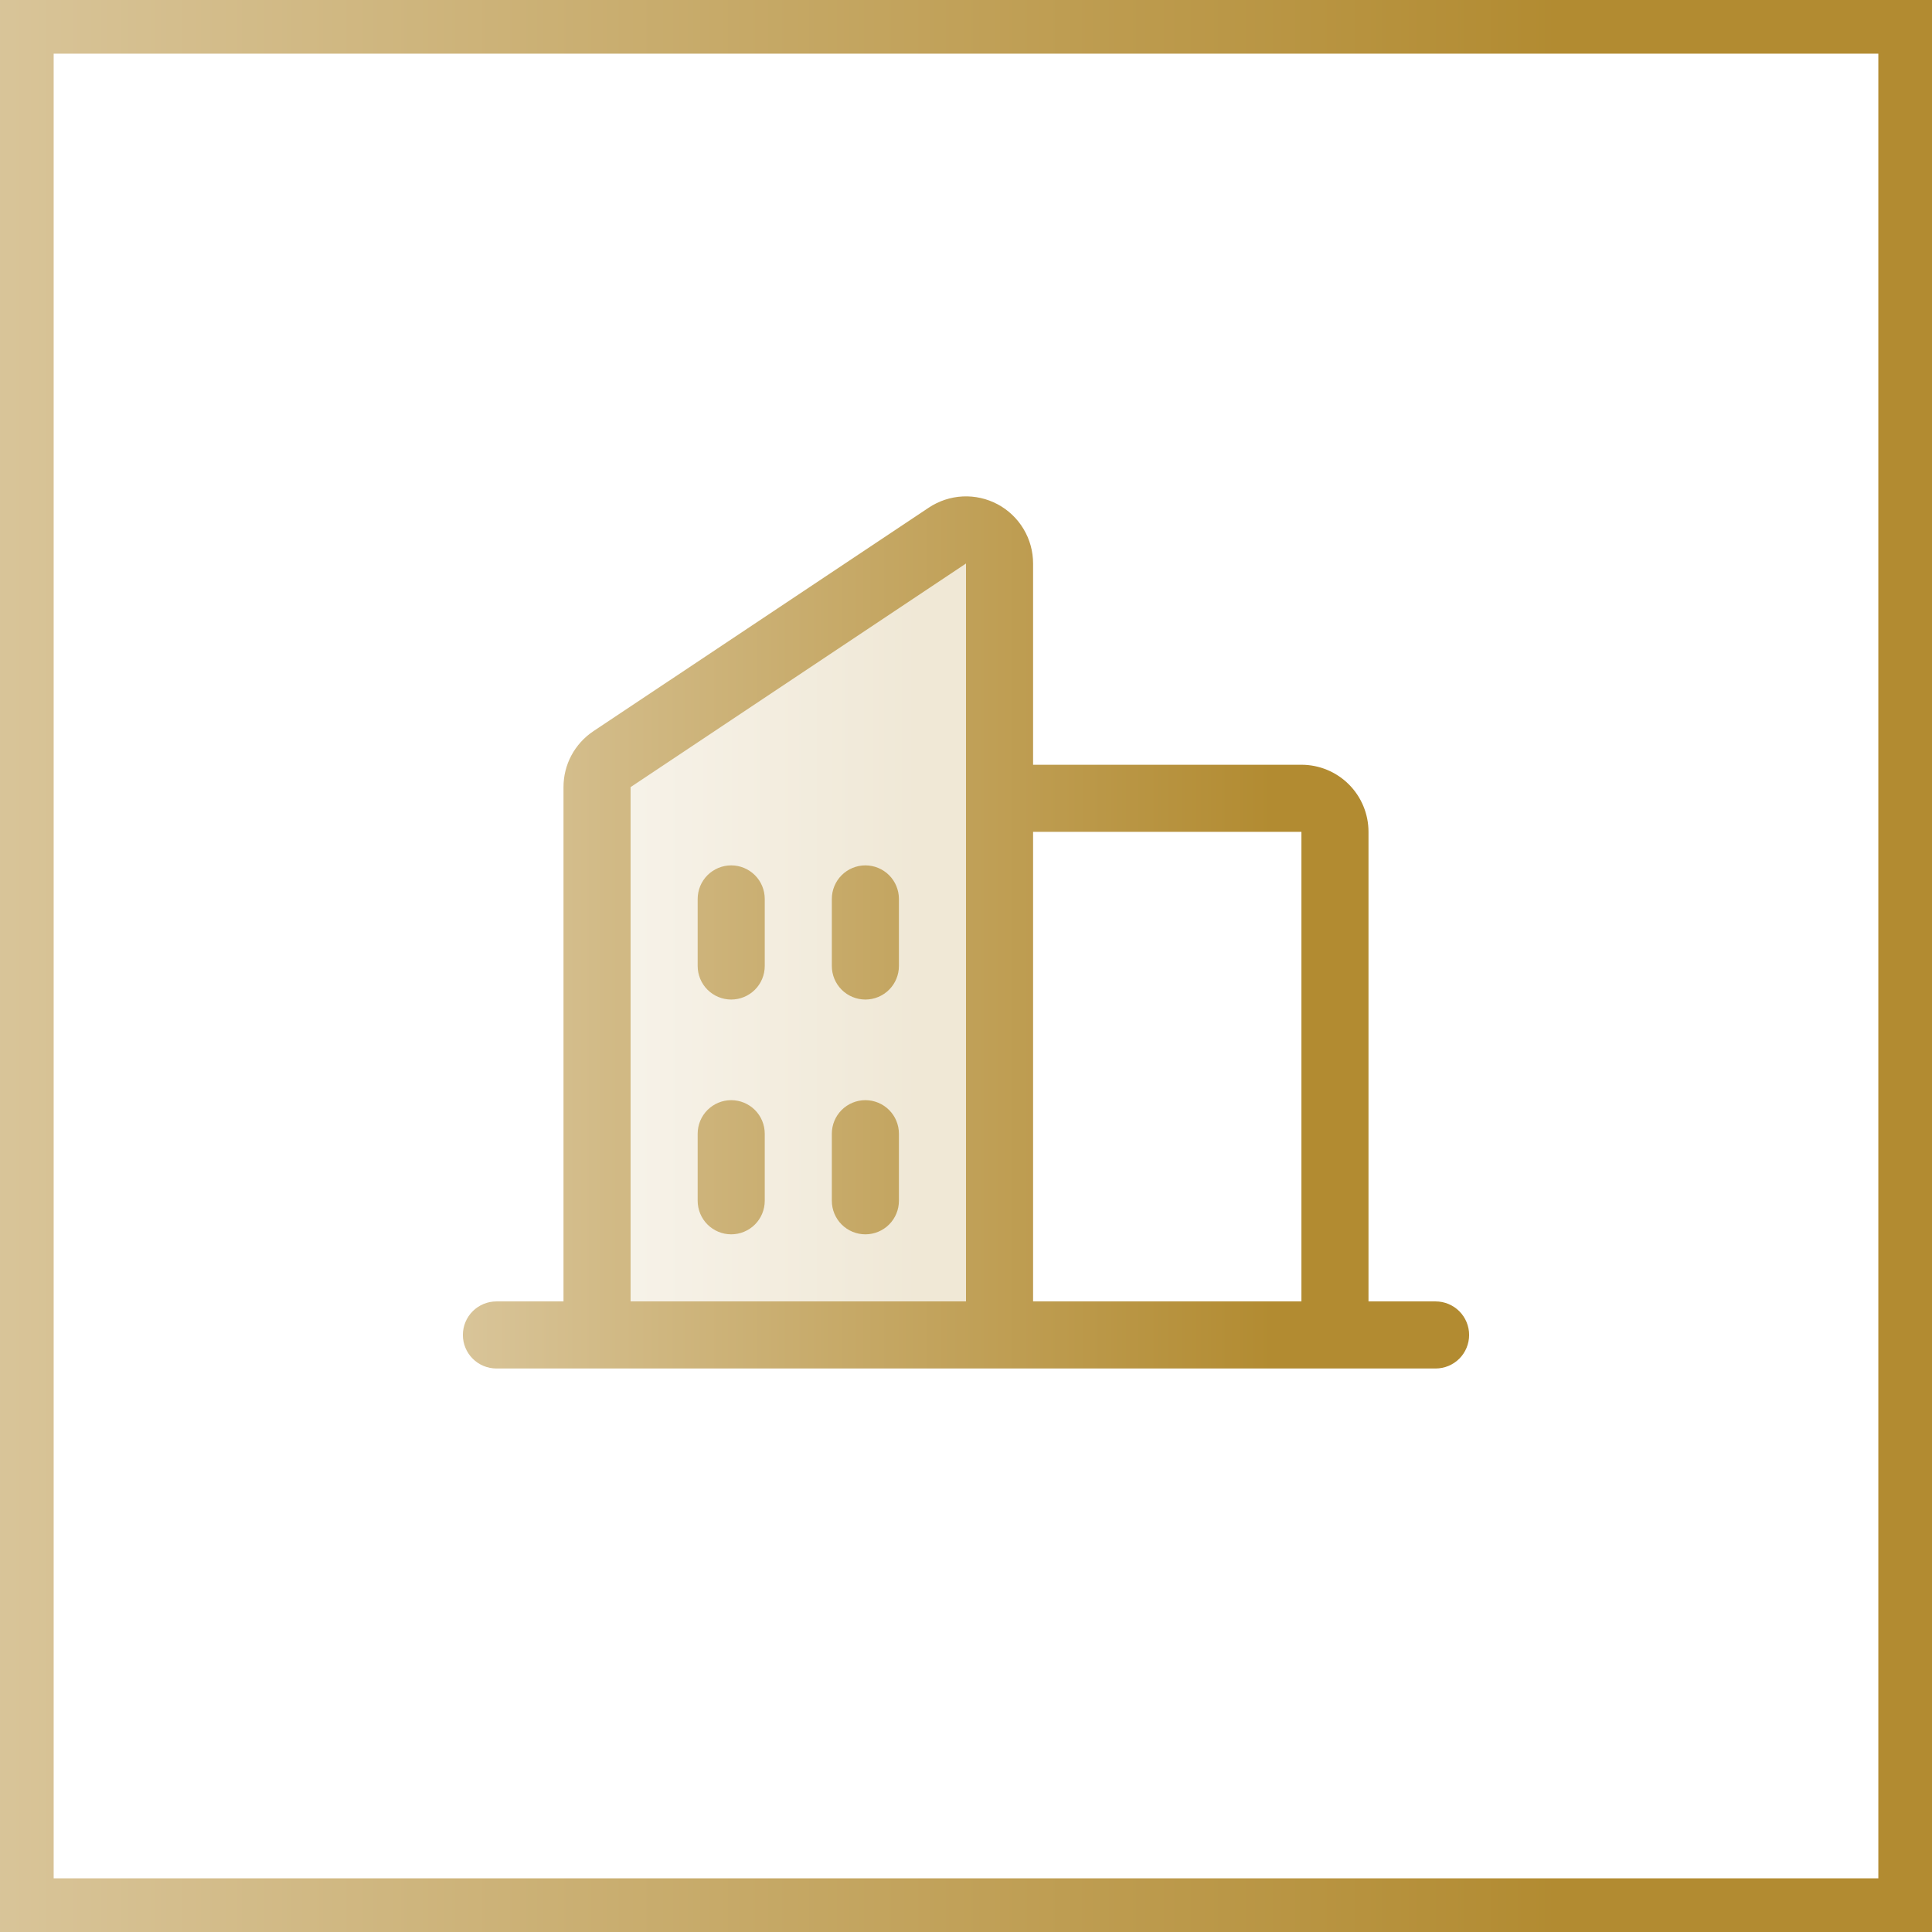 <svg width="72" height="72" viewBox="0 0 72 72" fill="none" xmlns="http://www.w3.org/2000/svg">
<rect x="0" y="0" width="72" height="72" fill="#333333" stroke="none"/>
<rect x="1" y="1" width="70" height="70" fill="white"/>
<rect x="1" y="1" width="70" height="70" stroke="url(#paint0_linear_3679_1959)" stroke-width="2"/>
<path opacity="0.2" d="M37.25 21V49.75H22.25V29.336C22.25 29.13 22.301 28.927 22.398 28.746C22.495 28.564 22.635 28.41 22.806 28.295L35.306 19.962C35.494 19.837 35.713 19.765 35.939 19.754C36.164 19.743 36.389 19.793 36.589 19.9C36.788 20.006 36.955 20.165 37.071 20.358C37.188 20.552 37.25 20.774 37.25 21Z" fill="url(#paint1_linear_3679_1959)"/>
<path d="M53.5 48.5H51V31C51 30.337 50.737 29.701 50.268 29.232C49.799 28.763 49.163 28.5 48.5 28.5H38.5V21C38.5 20.547 38.378 20.103 38.145 19.715C37.913 19.326 37.579 19.008 37.18 18.794C36.781 18.581 36.331 18.479 35.879 18.501C35.427 18.523 34.989 18.668 34.612 18.919L22.113 27.25C21.77 27.479 21.489 27.789 21.294 28.152C21.1 28.516 20.999 28.922 21 29.334V48.5H18.5C18.169 48.5 17.851 48.632 17.616 48.866C17.382 49.1 17.25 49.419 17.25 49.75C17.25 50.081 17.382 50.4 17.616 50.634C17.851 50.868 18.169 51 18.5 51H53.5C53.831 51 54.15 50.868 54.384 50.634C54.618 50.4 54.75 50.081 54.75 49.75C54.75 49.419 54.618 49.1 54.384 48.866C54.15 48.632 53.831 48.5 53.5 48.5ZM48.5 31V48.5H38.5V31H48.5ZM23.5 29.334L36 21V48.5H23.5V29.334ZM33.5 33.5V36C33.5 36.331 33.368 36.65 33.134 36.884C32.9 37.118 32.581 37.25 32.25 37.25C31.919 37.25 31.601 37.118 31.366 36.884C31.132 36.65 31 36.331 31 36V33.5C31 33.169 31.132 32.85 31.366 32.616C31.601 32.382 31.919 32.25 32.25 32.25C32.581 32.25 32.9 32.382 33.134 32.616C33.368 32.85 33.5 33.169 33.5 33.5ZM28.5 33.5V36C28.5 36.331 28.368 36.65 28.134 36.884C27.899 37.118 27.581 37.25 27.25 37.25C26.919 37.25 26.601 37.118 26.366 36.884C26.132 36.65 26 36.331 26 36V33.5C26 33.169 26.132 32.85 26.366 32.616C26.601 32.382 26.919 32.25 27.25 32.25C27.581 32.25 27.899 32.382 28.134 32.616C28.368 32.85 28.5 33.169 28.5 33.5ZM28.5 42.25V44.75C28.5 45.081 28.368 45.4 28.134 45.634C27.899 45.868 27.581 46 27.25 46C26.919 46 26.601 45.868 26.366 45.634C26.132 45.4 26 45.081 26 44.75V42.25C26 41.919 26.132 41.6 26.366 41.366C26.601 41.132 26.919 41 27.25 41C27.581 41 27.899 41.132 28.134 41.366C28.368 41.6 28.5 41.919 28.5 42.25ZM33.5 42.25V44.75C33.5 45.081 33.368 45.4 33.134 45.634C32.9 45.868 32.581 46 32.25 46C31.919 46 31.601 45.868 31.366 45.634C31.132 45.4 31 45.081 31 44.75V42.25C31 41.919 31.132 41.6 31.366 41.366C31.601 41.132 31.919 41 32.25 41C32.581 41 32.9 41.132 33.134 41.366C33.368 41.6 33.5 41.919 33.5 42.25Z" fill="url(#paint2_linear_3679_1959)"/>
<defs>
<linearGradient id="paint0_linear_3679_1959" x1="-0.799" y1="36" x2="72.803" y2="36" gradientUnits="userSpaceOnUse">
<stop stop-color="#D9C59A"/>
<stop offset="0.8" stop-color="#B28B31"/>
</linearGradient>
<linearGradient id="paint1_linear_3679_1959" x1="22.084" y1="34.751" x2="37.417" y2="34.751" gradientUnits="userSpaceOnUse">
<stop stop-color="#D9C59A"/>
<stop offset="0.8" stop-color="#B28B31"/>
</linearGradient>
<linearGradient id="paint2_linear_3679_1959" x1="16.834" y1="34.749" x2="55.168" y2="34.749" gradientUnits="userSpaceOnUse">
<stop stop-color="#D9C59A"/>
<stop offset="0.8" stop-color="#B28B31"/>
</linearGradient>
</defs>
</svg>
